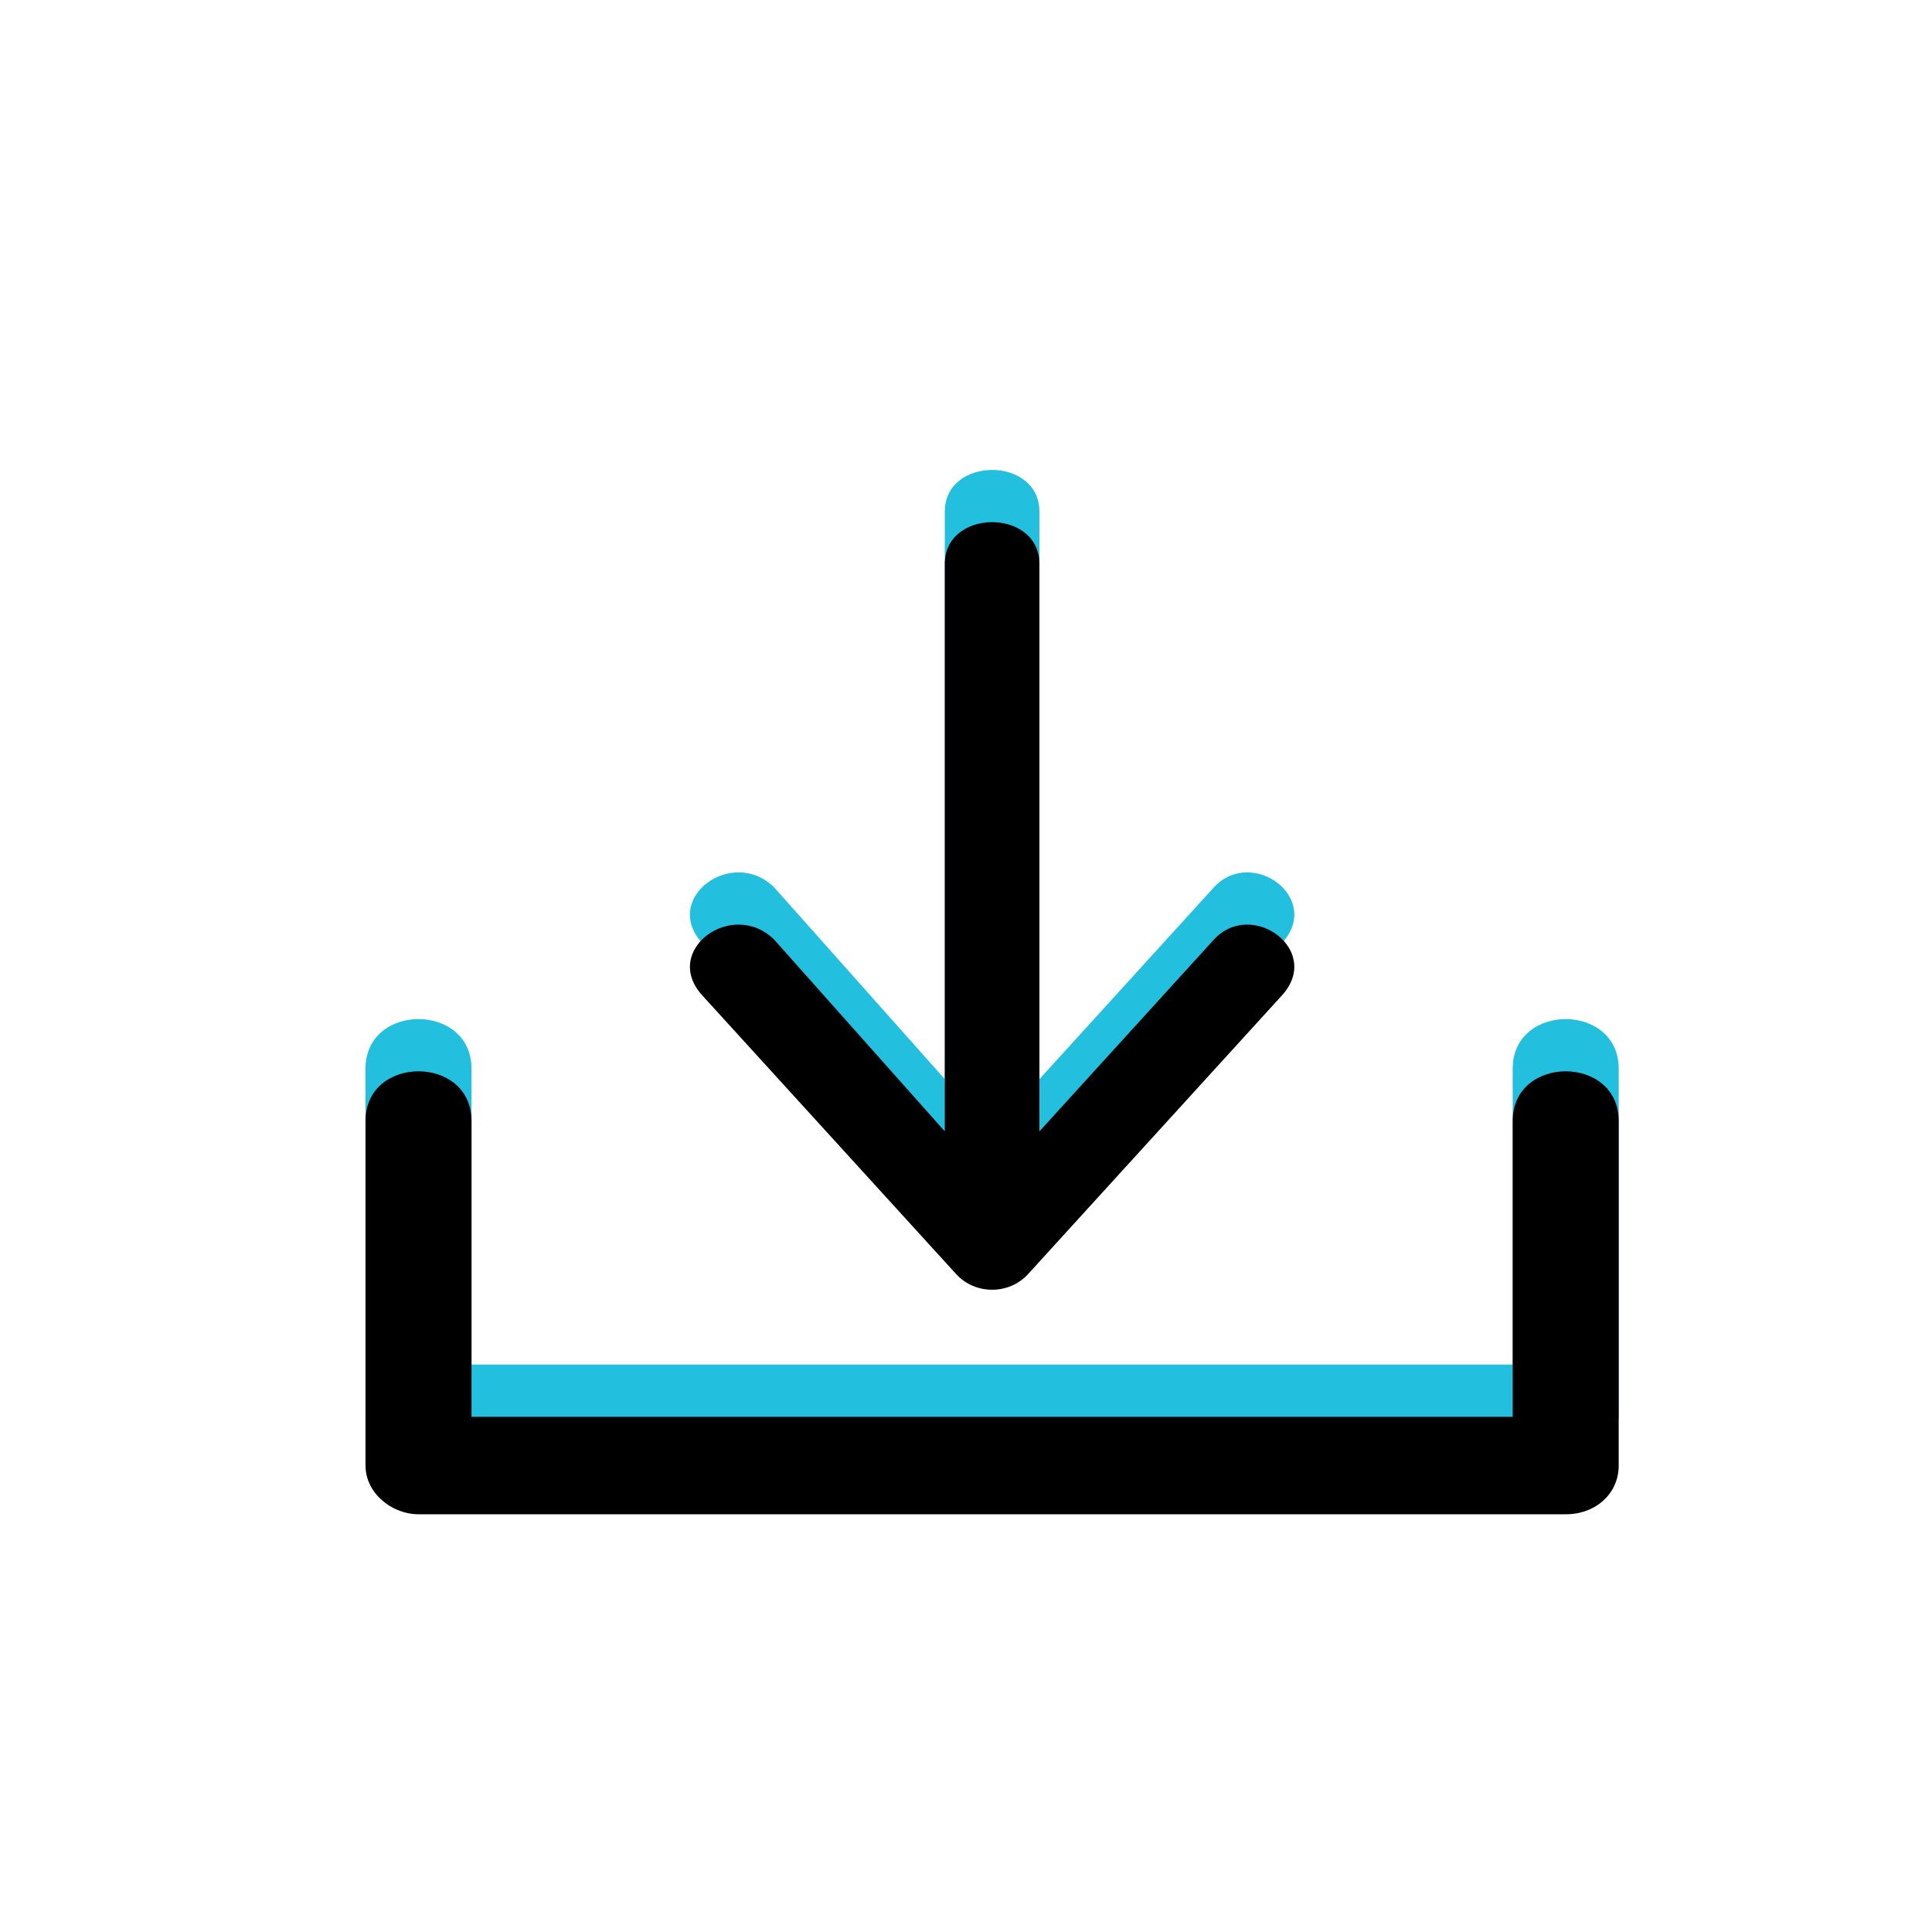 <?xml version="1.0" encoding="UTF-8"?>
<svg width="37px" height="37px" viewBox="0 0 37 37" version="1.1" xmlns="http://www.w3.org/2000/svg" xmlns:xlink="http://www.w3.org/1999/xlink">
    <!-- Generator: Sketch 60.1 (88133) - https://sketch.com -->
    <title>Icon/download@1.5x</title>
    <desc>Created with Sketch.</desc>
    <g id="Icon/download" stroke="none" stroke-width="1" fill="none" fill-rule="evenodd">
        <g id="Group-12" transform="translate(7, 9)">
            <g id="noun_Download_1899683-2" fill="#22BFDE">
                <g id="noun_Download_1899683">
                    <g id="Group">
                        <path d="M12.906,0.8 L12.906,11.667 L16.242,8 C16.967,7.2 18.344,8.2 17.547,9.067 L12.689,14.4 C12.326,14.8 11.674,14.8 11.311,14.4 L6.453,9.067 C5.656,8.2 7.033,7.2 7.831,8 L11.094,11.667 L11.094,0.8 C11.094,-0.267 12.906,-0.267 12.906,0.8 Z" id="Path"></path>
                        <path d="M21.97,17.133 L2.03,17.133 L2.03,11.467 C2.03,10.2 0,10.2 0,11.467 L0,18.067 C0,18.6 0.508,19 1.015,19 L22.985,19 C23.565,19 24,18.6 24,18.067 L24,11.467 C24,10.2 21.97,10.2 21.97,11.467 L21.97,17.133 Z" id="Path"></path>
                    </g>
                </g>
            </g>
            <g id="noun_Download_1899683" transform="translate(0, 1)" fill="#000000">
                <g id="Group">
                    <path d="M12.906,0.8 L12.906,11.667 L16.242,8 C16.967,7.2 18.344,8.2 17.547,9.067 L12.689,14.4 C12.326,14.8 11.674,14.8 11.311,14.4 L6.453,9.067 C5.656,8.2 7.033,7.2 7.831,8 L11.094,11.667 L11.094,0.8 C11.094,-0.267 12.906,-0.267 12.906,0.8 Z" id="Path"></path>
                    <path d="M21.97,17.133 L2.03,17.133 L2.03,11.467 C2.03,10.2 0,10.2 0,11.467 L0,18.067 C0,18.6 0.508,19 1.015,19 L22.985,19 C23.565,19 24,18.6 24,18.067 L24,11.467 C24,10.2 21.97,10.2 21.97,11.467 L21.97,17.133 Z" id="Path"></path>
                </g>
            </g>
        </g>
    </g>
</svg>